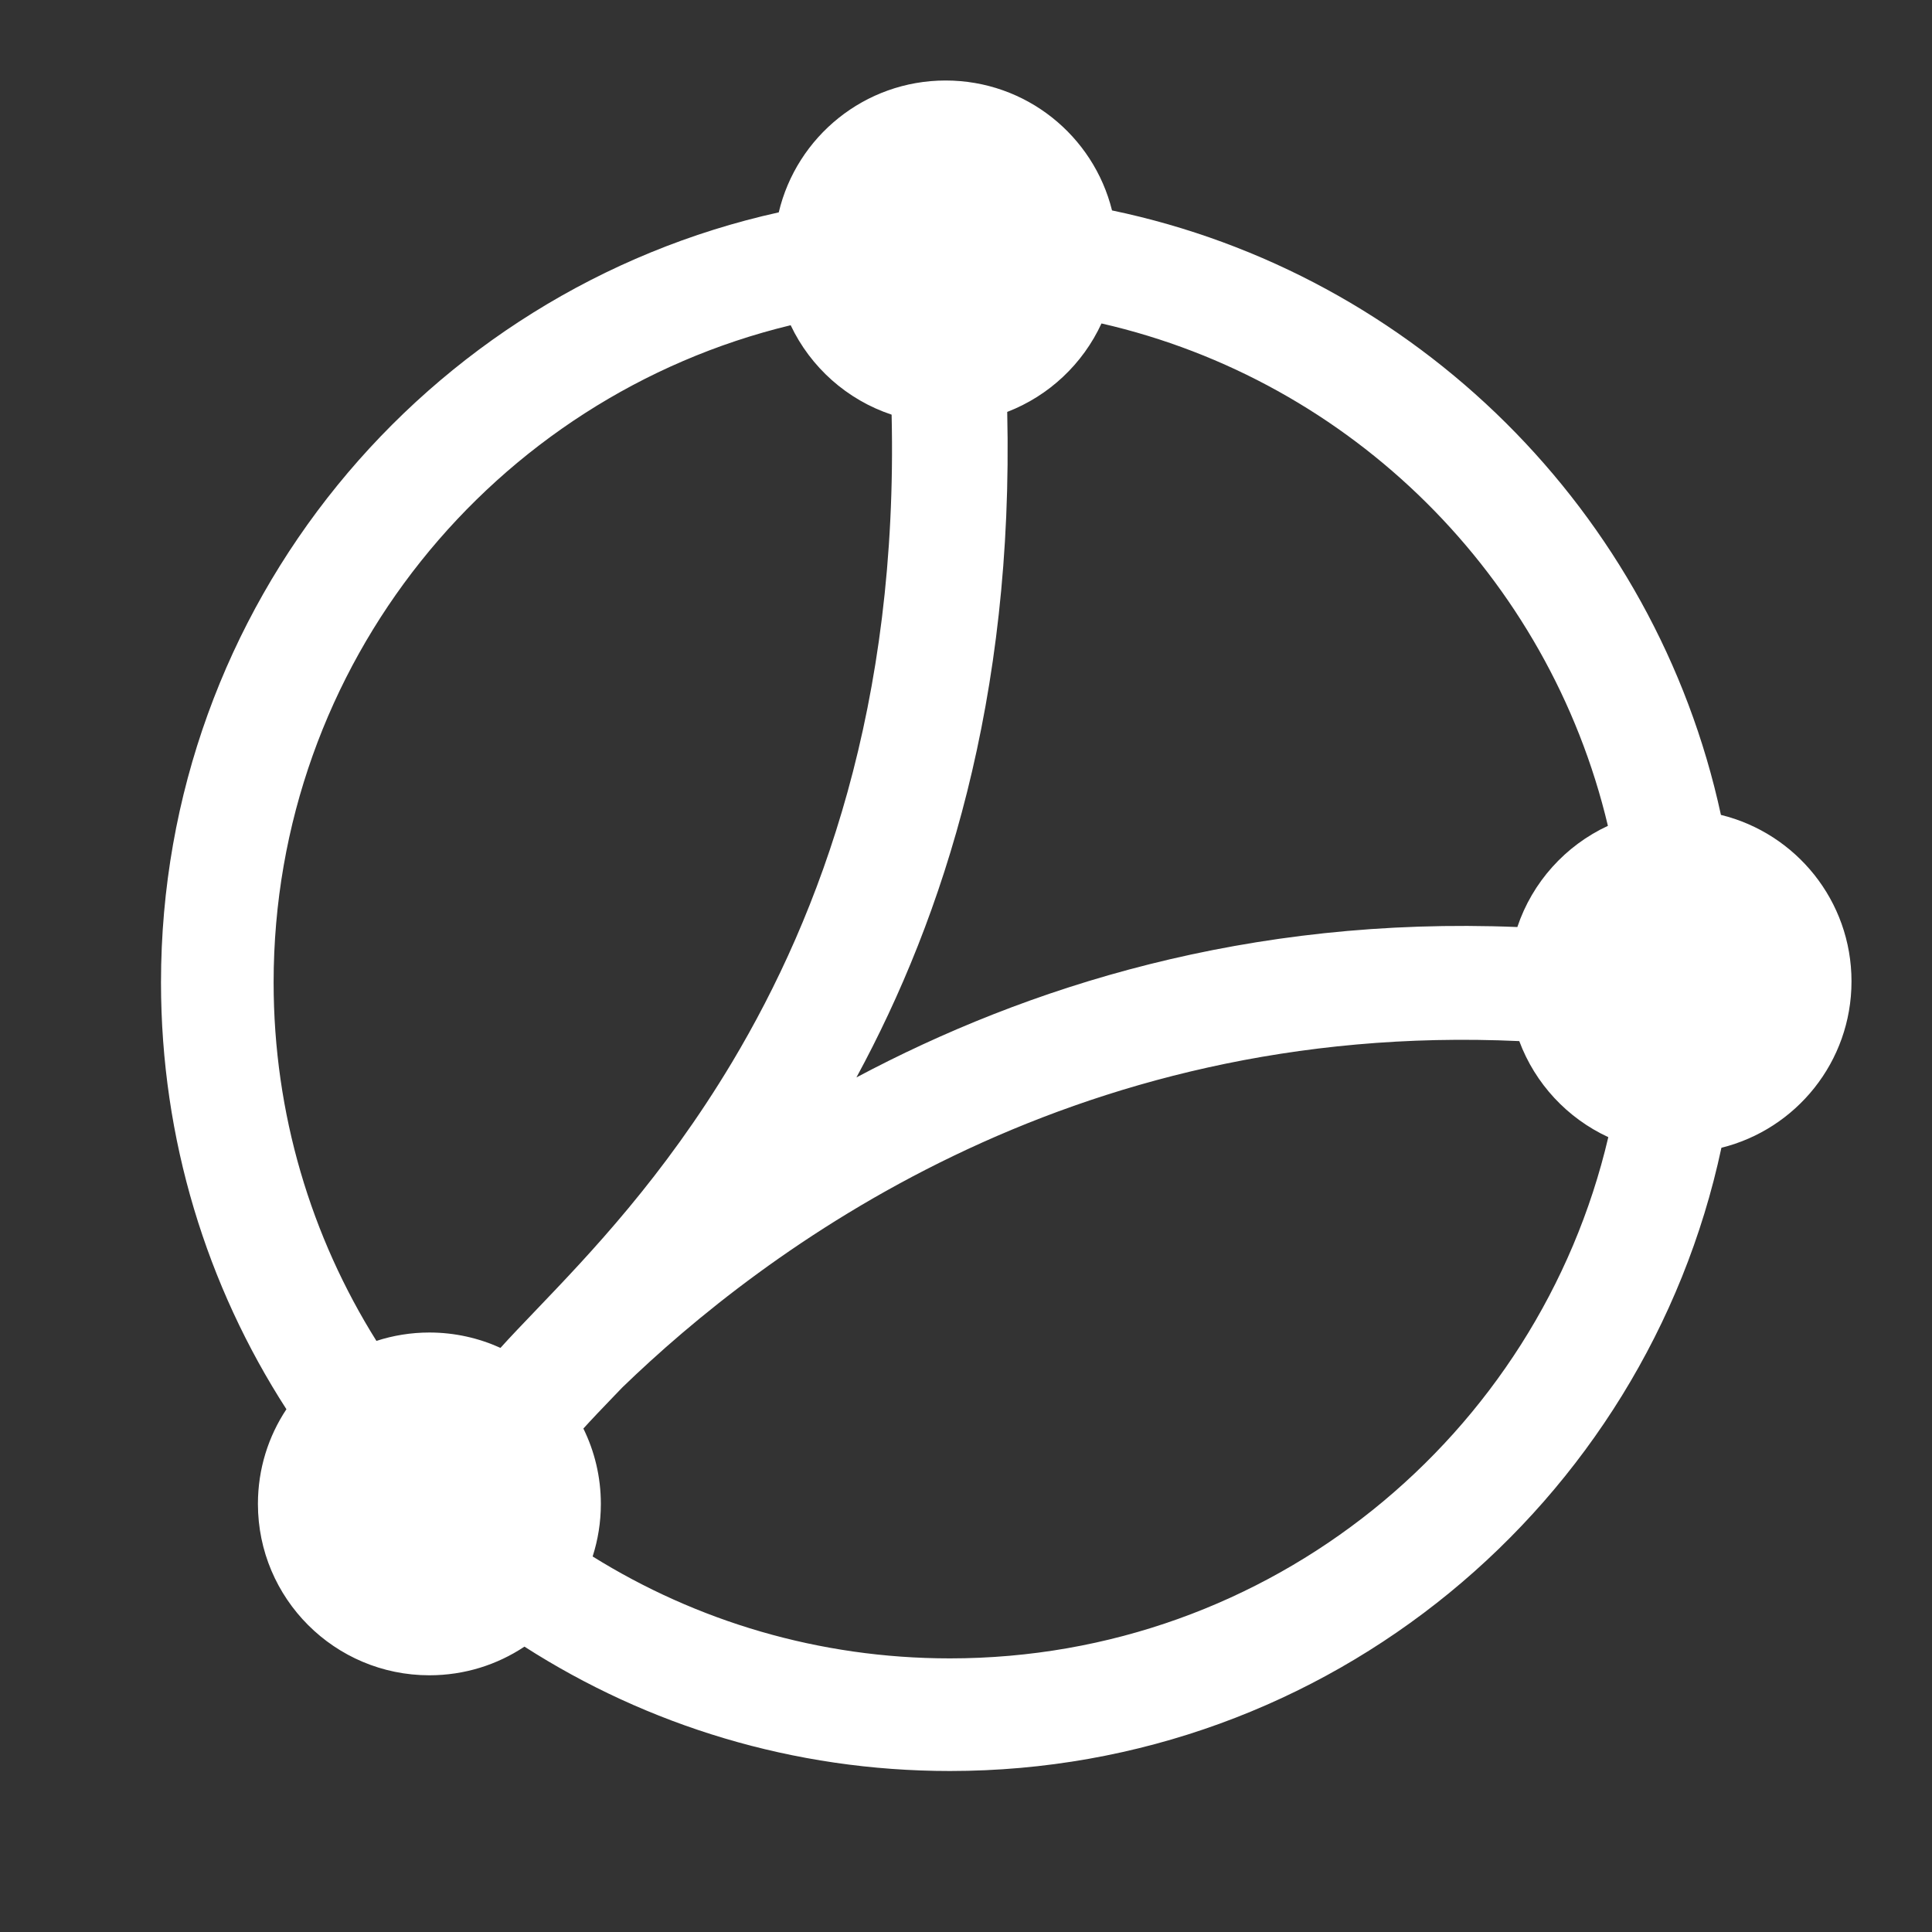 <svg width="24" height="24" viewBox="0 0 24 24" fill="none" xmlns="http://www.w3.org/2000/svg">
<rect x="0" y="0" width="24" height="24" fill="#333333" stroke="none"/>
<path fill-rule="evenodd" clip-rule="evenodd" d="M11.747 1C10.74 1 9.896 1.699 9.674 2.638C5.284 3.609 2 7.523 2 12.204C2 14.158 2.572 15.978 3.558 17.506C3.334 17.843 3.204 18.247 3.204 18.682C3.204 19.858 4.158 20.811 5.334 20.811C5.771 20.811 6.177 20.68 6.515 20.455C8.04 21.433 9.854 22 11.8 22C16.508 22 20.44 18.682 21.384 14.258C22.312 14.028 23 13.19 23 12.191C23 11.19 22.309 10.351 21.378 10.123C20.564 6.36 17.588 3.402 13.814 2.614C13.584 1.687 12.746 1 11.747 1ZM10.639 13.384C11.727 11.379 12.594 8.683 12.512 5.117C13.031 4.917 13.452 4.52 13.683 4.018C16.79 4.729 19.24 7.162 19.974 10.259C19.446 10.504 19.035 10.959 18.849 11.516C15.5 11.38 12.75 12.261 10.639 13.384ZM7.362 19.335C8.65 20.137 10.171 20.601 11.8 20.601C15.778 20.601 19.11 17.837 19.979 14.126C19.47 13.891 19.07 13.462 18.873 12.933C13.259 12.675 9.467 15.555 7.731 17.235C7.697 17.27 7.663 17.305 7.631 17.339L7.63 17.34C7.476 17.5 7.346 17.636 7.247 17.746C7.386 18.029 7.464 18.346 7.464 18.682C7.464 18.91 7.428 19.129 7.362 19.335ZM6.217 16.744C6.346 16.6 6.497 16.444 6.663 16.27C7.325 15.578 8.239 14.624 9.095 13.194C10.196 11.352 11.159 8.758 11.076 5.151C10.522 4.967 10.069 4.562 9.822 4.04C6.137 4.929 3.399 8.247 3.399 12.204C3.399 13.839 3.867 15.366 4.676 16.657C4.883 16.59 5.104 16.553 5.334 16.553C5.649 16.553 5.948 16.622 6.217 16.744Z" fill="white"/>
</svg>
